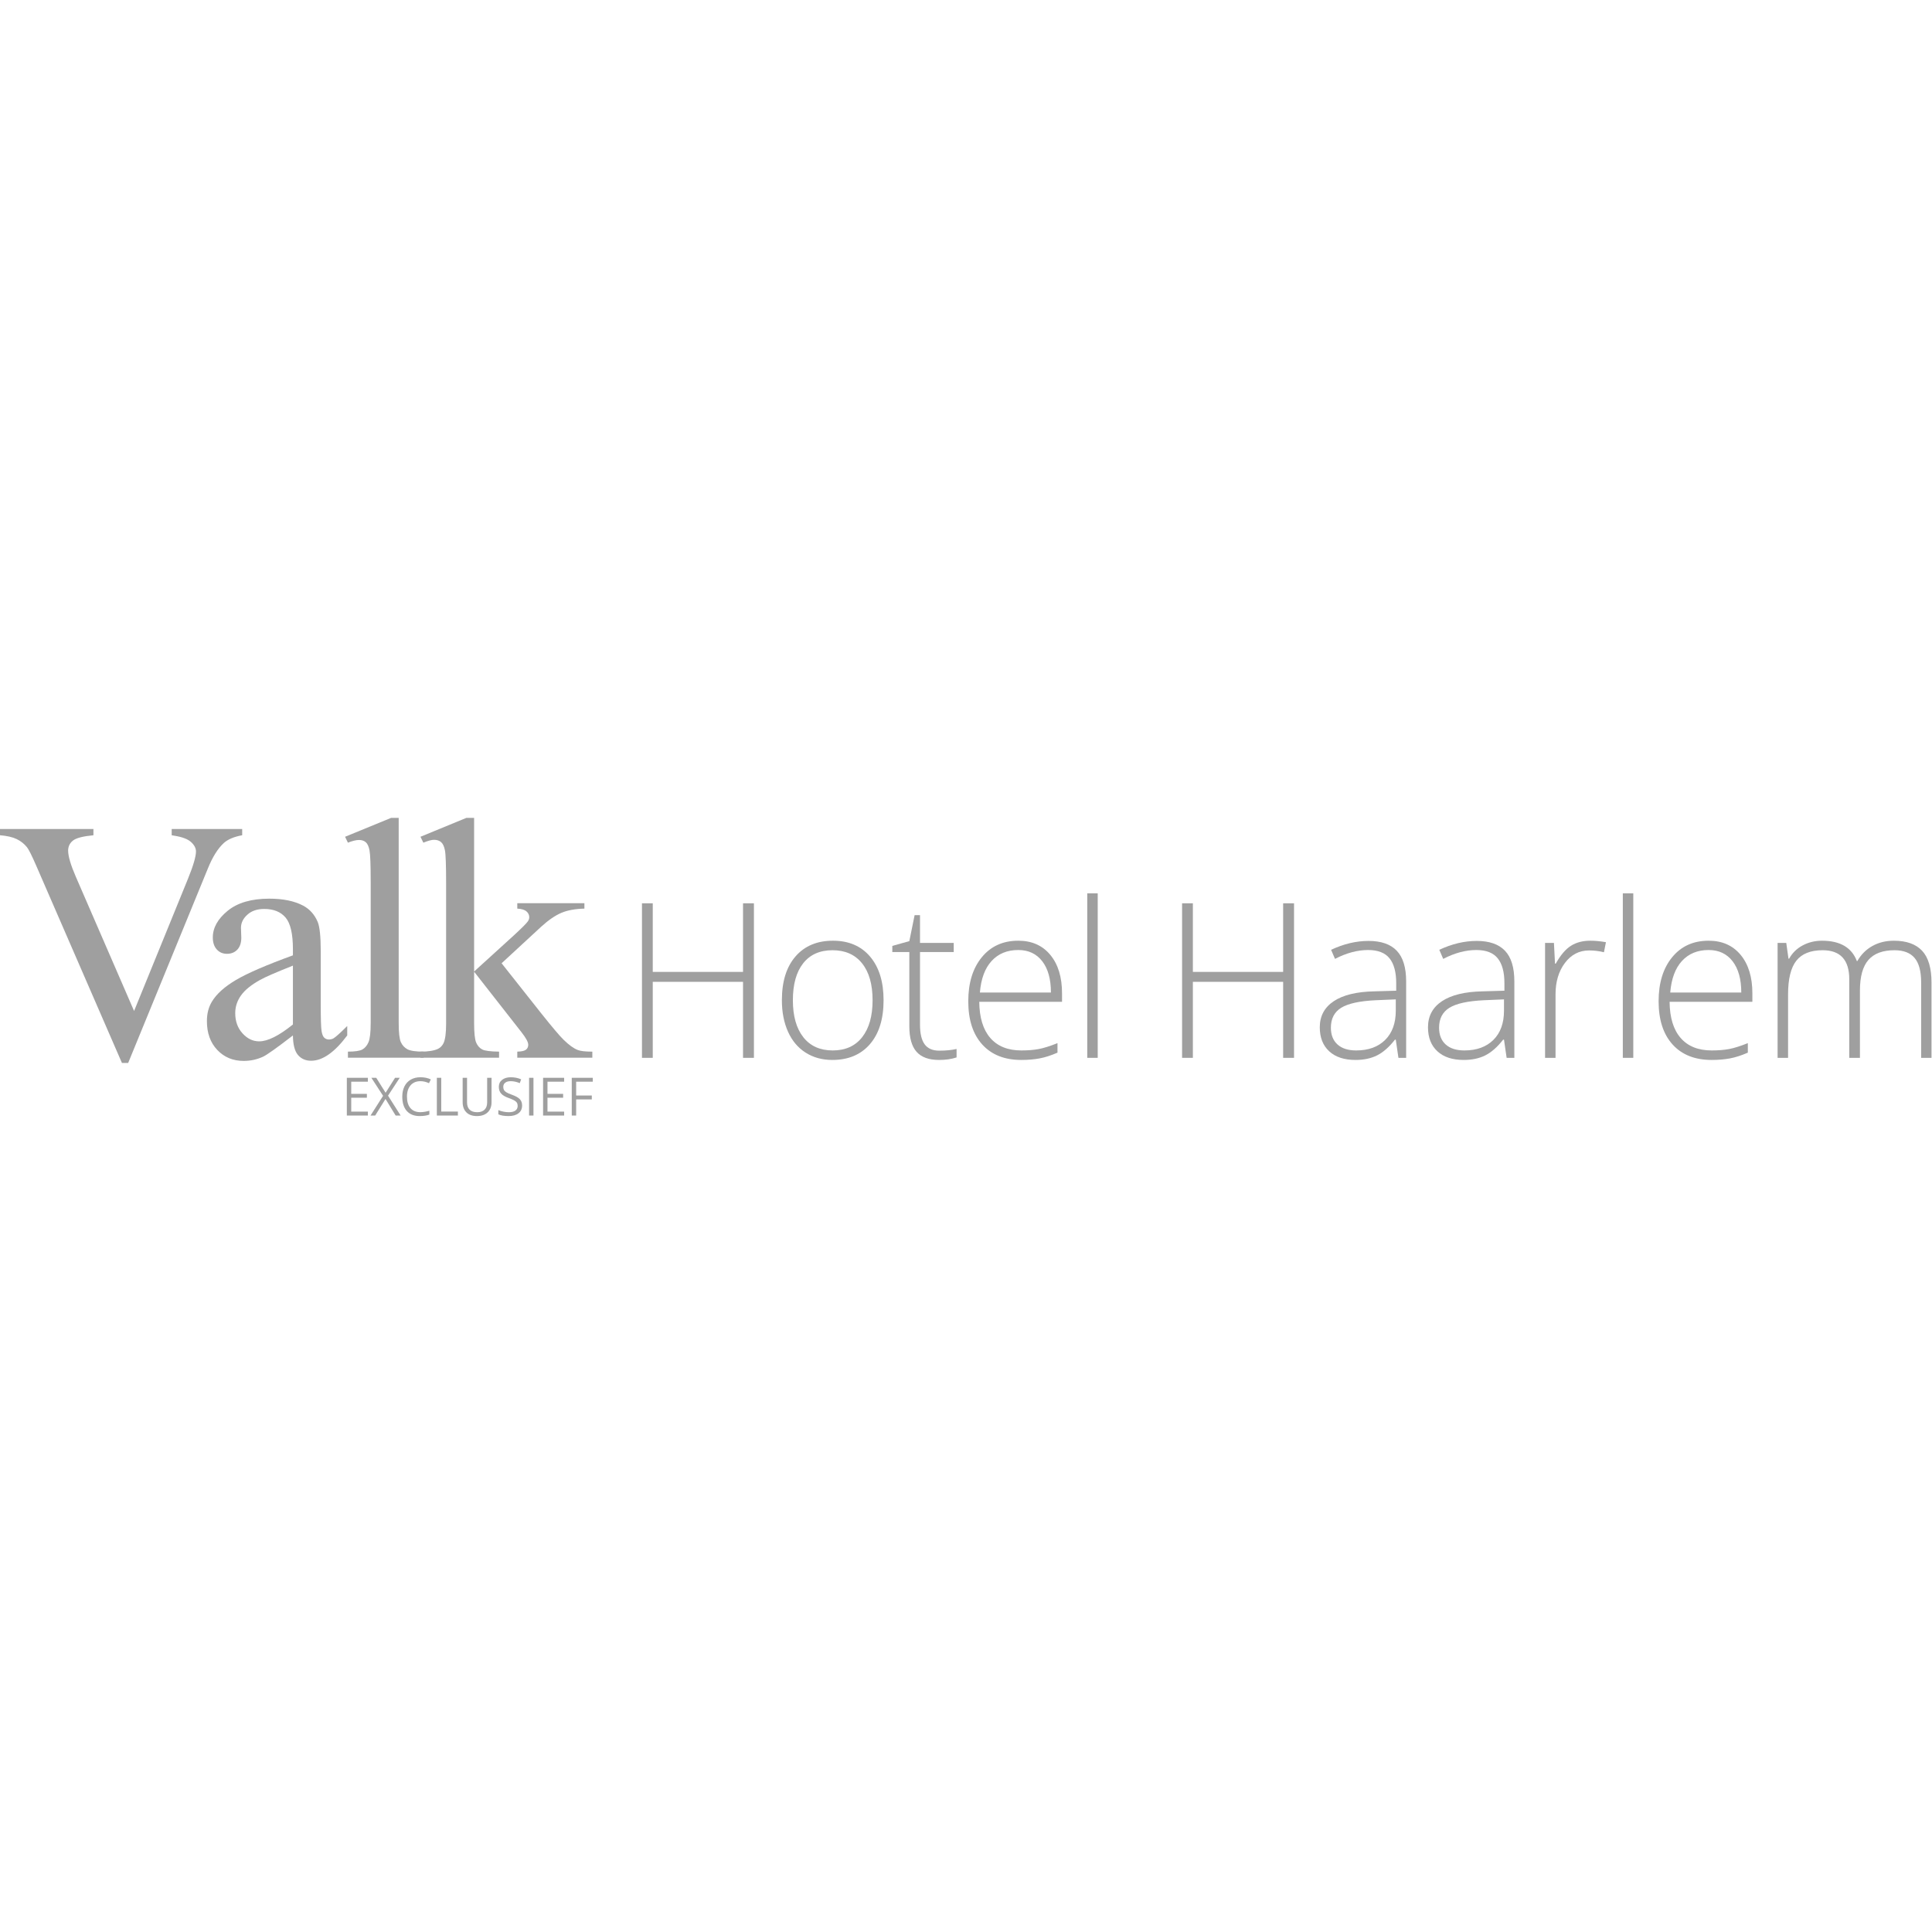 <svg width="300" height="300" viewBox="0 0 300 300" fill="none" xmlns="http://www.w3.org/2000/svg">
<g clip-path="url(#clip0_2_17)">
<path d="M37.607 128.729V129.697C36.35 129.925 35.398 130.326 34.752 130.902C33.826 131.758 33.006 133.067 32.29 134.83L19.903 165.052H18.934L5.631 134.438C4.95 132.866 4.469 131.906 4.19 131.557C3.754 131.016 3.217 130.592 2.58 130.287C1.942 129.982 1.082 129.785 0 129.697V128.729H14.508V129.697C12.867 129.855 11.802 130.134 11.313 130.535C10.825 130.937 10.58 131.452 10.58 132.081C10.58 132.954 10.982 134.316 11.785 136.166L20.82 156.986L29.2 136.428C30.021 134.403 30.431 132.997 30.431 132.211C30.431 131.705 30.178 131.221 29.672 130.758C29.165 130.296 28.31 129.968 27.105 129.776C27.018 129.759 26.87 129.733 26.66 129.697V128.728L37.607 128.729Z" fill="#9F9F9F"/>
<path d="M45.484 160.783C43.022 162.686 41.477 163.786 40.849 164.083C39.906 164.519 38.902 164.738 37.837 164.738C36.178 164.738 34.812 164.17 33.738 163.035C32.665 161.901 32.128 160.408 32.128 158.557C32.128 157.388 32.39 156.375 32.914 155.519C33.629 154.332 34.873 153.215 36.645 152.167C38.417 151.12 41.363 149.846 45.484 148.344V147.401C45.484 145.009 45.104 143.368 44.345 142.477C43.585 141.587 42.481 141.142 41.032 141.142C39.932 141.142 39.059 141.439 38.413 142.032C37.749 142.626 37.418 143.307 37.418 144.075L37.47 145.594C37.47 146.397 37.265 147.017 36.855 147.454C36.444 147.89 35.908 148.108 35.244 148.108C34.598 148.108 34.07 147.881 33.66 147.427C33.249 146.973 33.045 146.353 33.045 145.568C33.045 144.067 33.813 142.687 35.349 141.43C36.885 140.173 39.042 139.544 41.818 139.544C43.948 139.544 45.694 139.903 47.055 140.618C48.085 141.16 48.845 142.006 49.334 143.159C49.648 143.91 49.805 145.446 49.805 147.768V155.912C49.805 158.2 49.848 159.601 49.936 160.115C50.023 160.631 50.167 160.976 50.368 161.15C50.569 161.325 50.8 161.412 51.062 161.412C51.341 161.412 51.586 161.351 51.795 161.228C52.162 161.002 52.869 160.364 53.917 159.317V160.783C51.961 163.402 50.093 164.712 48.312 164.712C47.457 164.712 46.776 164.415 46.27 163.821C45.763 163.228 45.501 162.215 45.484 160.783ZM45.484 159.081V149.941C42.848 150.989 41.145 151.731 40.377 152.167C38.998 152.935 38.011 153.738 37.418 154.577C36.824 155.415 36.527 156.331 36.527 157.326C36.527 158.583 36.903 159.627 37.654 160.456C38.404 161.285 39.268 161.7 40.246 161.7C41.573 161.7 43.319 160.827 45.484 159.081Z" fill="#9F9F9F"/>
<path d="M61.909 127V158.819C61.909 160.321 62.018 161.316 62.236 161.805C62.454 162.294 62.79 162.665 63.244 162.918C63.698 163.171 64.545 163.297 65.784 163.297V164.24H54.026V163.297C55.126 163.297 55.876 163.184 56.278 162.957C56.679 162.73 56.994 162.354 57.221 161.831C57.448 161.307 57.561 160.303 57.561 158.819V137.03C57.561 134.324 57.5 132.662 57.378 132.042C57.256 131.422 57.059 130.999 56.789 130.772C56.518 130.545 56.173 130.431 55.754 130.431C55.3 130.431 54.724 130.571 54.026 130.85L53.581 129.934L60.73 127.001L61.909 127Z" fill="#9F9F9F"/>
<path d="M73.62 127V150.858L79.722 145.306C81.013 144.119 81.764 143.368 81.974 143.054C82.113 142.845 82.183 142.635 82.183 142.425C82.183 142.076 82.039 141.775 81.751 141.522C81.463 141.269 80.987 141.125 80.324 141.09V140.252H90.746V141.09C89.315 141.125 88.123 141.343 87.172 141.744C86.22 142.146 85.177 142.862 84.042 143.892L77.888 149.575L84.042 157.353C85.753 159.5 86.905 160.862 87.499 161.438C88.337 162.259 89.07 162.791 89.699 163.036C90.135 163.211 90.895 163.298 91.977 163.298V164.241H80.324V163.298C80.987 163.281 81.437 163.18 81.673 162.997C81.909 162.813 82.026 162.556 82.026 162.224C82.026 161.823 81.677 161.177 80.979 160.286L73.62 150.885V158.846C73.62 160.4 73.729 161.421 73.947 161.91C74.165 162.399 74.475 162.748 74.877 162.957C75.278 163.167 76.151 163.28 77.495 163.298V164.24H65.291V163.298C66.514 163.298 67.43 163.15 68.041 162.853C68.408 162.661 68.687 162.364 68.88 161.962C69.142 161.386 69.272 160.391 69.272 158.977V137.135C69.272 134.359 69.211 132.661 69.089 132.041C68.967 131.422 68.766 130.994 68.486 130.758C68.207 130.522 67.84 130.405 67.387 130.405C67.02 130.405 66.47 130.553 65.737 130.85L65.291 129.933L72.415 127L73.62 127Z" fill="#9F9F9F"/>
<path d="M57.125 173.222H53.857V167.36H57.125V167.965H54.539V169.854H56.969V170.455H54.539V172.612H57.125V173.222Z" fill="#9F9F9F"/>
<path d="M62.211 173.222H61.437L59.861 170.644L58.257 173.222H57.535L59.484 170.158L57.667 167.36H58.422L59.877 169.681L61.345 167.36H62.07L60.254 170.134L62.211 173.222Z" fill="#9F9F9F"/>
<path d="M65.279 167.885C64.635 167.885 64.127 168.099 63.754 168.528C63.381 168.958 63.194 169.545 63.194 170.291C63.194 171.058 63.374 171.651 63.734 172.069C64.093 172.488 64.606 172.697 65.271 172.697C65.68 172.697 66.147 172.623 66.671 172.476V173.074C66.264 173.226 65.763 173.302 65.167 173.302C64.304 173.302 63.638 173.04 63.168 172.516C62.699 171.993 62.465 171.248 62.465 170.283C62.465 169.679 62.577 169.15 62.803 168.695C63.029 168.241 63.355 167.891 63.782 167.644C64.208 167.399 64.71 167.275 65.287 167.275C65.902 167.275 66.439 167.388 66.899 167.612L66.611 168.197C66.167 167.989 65.723 167.885 65.279 167.885Z" fill="#9F9F9F"/>
<path d="M67.835 173.222V167.36H68.516V172.604H71.103V173.222H67.835Z" fill="#9F9F9F"/>
<path d="M76.327 167.36V171.153C76.327 171.821 76.125 172.346 75.722 172.729C75.318 173.111 74.763 173.302 74.058 173.302C73.352 173.302 72.806 173.11 72.42 172.725C72.033 172.34 71.84 171.81 71.84 171.137V167.359H72.522V171.185C72.522 171.674 72.656 172.049 72.923 172.311C73.19 172.573 73.583 172.704 74.102 172.704C74.596 172.704 74.977 172.573 75.244 172.309C75.511 172.046 75.645 171.669 75.645 171.177V167.359L76.327 167.36Z" fill="#9F9F9F"/>
<path d="M81.072 171.662C81.072 172.178 80.885 172.58 80.51 172.869C80.136 173.158 79.628 173.302 78.987 173.302C78.291 173.302 77.757 173.212 77.383 173.033V172.376C77.623 172.477 77.885 172.558 78.168 172.617C78.452 172.675 78.732 172.705 79.01 172.705C79.465 172.705 79.807 172.619 80.037 172.446C80.267 172.274 80.382 172.034 80.382 171.726C80.382 171.523 80.341 171.357 80.259 171.227C80.178 171.098 80.041 170.978 79.85 170.868C79.659 170.759 79.368 170.635 78.978 170.496C78.433 170.301 78.043 170.069 77.809 169.802C77.575 169.535 77.459 169.186 77.459 168.755C77.459 168.304 77.628 167.944 77.968 167.677C78.307 167.41 78.756 167.276 79.315 167.276C79.898 167.276 80.434 167.383 80.923 167.597L80.71 168.19C80.227 167.987 79.756 167.885 79.299 167.885C78.938 167.885 78.656 167.963 78.453 168.118C78.25 168.273 78.148 168.488 78.148 168.763C78.148 168.967 78.186 169.133 78.26 169.263C78.335 169.392 78.462 169.511 78.64 169.619C78.817 169.728 79.089 169.848 79.456 169.978C80.07 170.197 80.493 170.433 80.725 170.684C80.956 170.935 81.072 171.261 81.072 171.662Z" fill="#9F9F9F"/>
<path d="M82.156 173.222V167.36H82.837V173.222H82.156Z" fill="#9F9F9F"/>
<path d="M87.598 173.222H84.33V167.36H87.598V167.965H85.012V169.854H87.442V170.455H85.012V172.612H87.598L87.598 173.222Z" fill="#9F9F9F"/>
<path d="M89.464 173.222H88.782V167.36H92.05V167.965H89.464V170.11H91.894V170.716H89.464V173.222Z" fill="#9F9F9F"/>
<path d="M117.068 164.261H115.377V152.459H101.359V164.261H99.685V140.263H101.359V150.916H115.377V140.263H117.068V164.261Z" fill="#9F9F9F"/>
<path d="M137.201 155.315C137.201 158.226 136.496 160.499 135.084 162.135C133.673 163.771 131.725 164.589 129.241 164.589C127.676 164.589 126.297 164.211 125.105 163.456C123.912 162.701 122.998 161.618 122.363 160.206C121.729 158.795 121.411 157.164 121.411 155.315C121.411 152.404 122.116 150.136 123.529 148.511C124.94 146.886 126.877 146.073 129.34 146.073C131.791 146.073 133.714 146.897 135.109 148.544C136.504 150.191 137.201 152.448 137.201 155.315ZM123.118 155.315C123.118 157.766 123.657 159.679 124.734 161.052C125.812 162.425 127.336 163.112 129.306 163.112C131.276 163.112 132.8 162.425 133.877 161.052C134.955 159.678 135.494 157.766 135.494 155.315C135.494 152.853 134.95 150.943 133.861 149.586C132.772 148.229 131.243 147.551 129.273 147.551C127.303 147.551 125.785 148.227 124.718 149.578C123.651 150.93 123.118 152.842 123.118 155.315Z" fill="#9F9F9F"/>
<path d="M145.845 163.145C146.874 163.145 147.772 163.057 148.538 162.882V164.196C147.75 164.458 146.841 164.589 145.813 164.589C144.236 164.589 143.074 164.168 142.324 163.325C141.575 162.483 141.2 161.159 141.2 159.353V147.83H138.558V146.878L141.2 146.139L142.021 142.101H142.858V146.419H148.094V147.83H142.858V159.123C142.858 160.491 143.098 161.504 143.579 162.16C144.062 162.816 144.816 163.145 145.845 163.145Z" fill="#9F9F9F"/>
<path d="M158.592 164.589C155.999 164.589 153.977 163.791 152.527 162.193C151.077 160.595 150.352 158.357 150.352 155.479C150.352 152.634 151.052 150.355 152.453 148.642C153.854 146.93 155.741 146.073 158.116 146.073C160.217 146.073 161.876 146.807 163.09 148.273C164.305 149.739 164.912 151.731 164.912 154.248V155.561H152.059C152.082 158.012 152.653 159.884 153.775 161.175C154.896 162.466 156.502 163.112 158.593 163.112C159.611 163.112 160.505 163.041 161.277 162.898C162.047 162.756 163.024 162.45 164.206 161.979V163.456C163.199 163.894 162.269 164.193 161.415 164.351C160.562 164.509 159.621 164.589 158.592 164.589ZM158.116 147.518C156.398 147.518 155.019 148.084 153.98 149.217C152.94 150.349 152.332 151.983 152.158 154.117H163.188C163.188 152.048 162.74 150.432 161.843 149.266C160.945 148.101 159.703 147.518 158.116 147.518Z" fill="#9F9F9F"/>
<path d="M170.453 164.261H168.828V138.72H170.453V164.261Z" fill="#9F9F9F"/>
<path d="M200.937 164.261H199.246V152.459H185.228V164.261H183.554V140.263H185.228V150.916H199.246V140.263H200.937V164.261Z" fill="#9F9F9F"/>
<path d="M217.148 164.261L216.737 161.438H216.606C215.709 162.587 214.787 163.399 213.84 163.875C212.893 164.351 211.774 164.589 210.483 164.589C208.732 164.589 207.369 164.141 206.396 163.243C205.422 162.346 204.935 161.104 204.935 159.517C204.935 157.777 205.659 156.425 207.11 155.462C208.56 154.5 210.658 153.991 213.405 153.936L216.803 153.837V152.656C216.803 150.959 216.458 149.679 215.768 148.814C215.079 147.95 213.968 147.518 212.437 147.518C210.784 147.518 209.071 147.977 207.299 148.896L206.691 147.485C208.65 146.566 210.587 146.106 212.502 146.106C214.461 146.106 215.925 146.615 216.893 147.633C217.862 148.65 218.346 150.237 218.346 152.393V164.261H217.148ZM210.582 163.112C212.486 163.112 213.988 162.568 215.087 161.479C216.187 160.39 216.737 158.877 216.737 156.94V155.183L213.618 155.315C211.112 155.435 209.326 155.827 208.259 156.489C207.192 157.151 206.659 158.182 206.659 159.583C206.659 160.699 207.001 161.566 207.685 162.185C208.368 162.803 209.334 163.112 210.582 163.112Z" fill="#9F9F9F"/>
<path d="M233.949 164.261L233.539 161.438H233.408C232.51 162.587 231.588 163.399 230.642 163.875C229.695 164.351 228.576 164.589 227.285 164.589C225.533 164.589 224.171 164.141 223.197 163.243C222.224 162.346 221.737 161.104 221.737 159.517C221.737 157.777 222.461 156.425 223.912 155.462C225.362 154.5 227.46 153.991 230.207 153.936L233.605 153.837V152.656C233.605 150.959 233.26 149.679 232.57 148.814C231.881 147.95 230.77 147.518 229.239 147.518C227.586 147.518 225.873 147.977 224.101 148.896L223.493 147.485C225.452 146.566 227.389 146.106 229.304 146.106C231.263 146.106 232.727 146.615 233.695 147.633C234.664 148.65 235.148 150.237 235.148 152.393V164.261H233.949ZM227.384 163.112C229.288 163.112 230.789 162.568 231.889 161.479C232.989 160.39 233.539 158.877 233.539 156.94V155.183L230.42 155.315C227.914 155.435 226.128 155.827 225.061 156.489C223.994 157.151 223.46 158.182 223.46 159.583C223.46 160.699 223.802 161.566 224.486 162.185C225.17 162.803 226.136 163.112 227.384 163.112Z" fill="#9F9F9F"/>
<path d="M246.942 146.073C247.698 146.073 248.507 146.15 249.371 146.303L249.06 147.863C248.316 147.677 247.544 147.584 246.746 147.584C245.224 147.584 243.976 148.23 243.003 149.521C242.029 150.812 241.542 152.443 241.542 154.413V164.261H239.917V146.418H241.296L241.46 149.636H241.574C242.307 148.323 243.091 147.401 243.922 146.87C244.754 146.339 245.761 146.073 246.942 146.073Z" fill="#9F9F9F"/>
<path d="M253.616 164.261H251.99V138.72H253.616V164.261Z" fill="#9F9F9F"/>
<path d="M265.788 164.589C263.195 164.589 261.173 163.791 259.723 162.193C258.273 160.595 257.548 158.357 257.548 155.479C257.548 152.634 258.248 150.355 259.649 148.642C261.049 146.93 262.937 146.073 265.312 146.073C267.414 146.073 269.071 146.807 270.286 148.273C271.501 149.739 272.108 151.731 272.108 154.248V155.561H259.255C259.277 158.012 259.848 159.884 260.971 161.175C262.092 162.466 263.698 163.112 265.788 163.112C266.806 163.112 267.7 163.041 268.472 162.898C269.244 162.756 270.22 162.45 271.402 161.979V163.456C270.395 163.894 269.466 164.193 268.612 164.351C267.758 164.509 266.817 164.589 265.788 164.589ZM265.313 147.518C263.594 147.518 262.215 148.084 261.176 149.217C260.136 150.349 259.529 151.983 259.354 154.117H270.385C270.385 152.048 269.935 150.432 269.038 149.266C268.141 148.101 266.899 147.518 265.313 147.518Z" fill="#9F9F9F"/>
<path d="M298.316 164.261V152.557C298.316 150.817 297.976 149.548 297.297 148.749C296.619 147.95 295.579 147.551 294.178 147.551C292.351 147.551 291 148.054 290.124 149.061C289.248 150.068 288.811 151.649 288.811 153.805V164.261H287.153V152.065C287.153 149.056 285.775 147.551 283.017 147.551C281.145 147.551 279.783 148.096 278.93 149.184C278.076 150.273 277.65 152.016 277.65 154.412V164.261H276.024V146.418H277.37L277.715 148.864H277.814C278.306 147.978 279.006 147.291 279.914 146.804C280.823 146.317 281.824 146.074 282.918 146.074C285.731 146.074 287.536 147.13 288.336 149.242H288.401C288.981 148.224 289.76 147.442 290.741 146.894C291.719 146.347 292.833 146.074 294.081 146.074C296.029 146.074 297.489 146.594 298.463 147.633C299.437 148.673 299.924 150.325 299.924 152.59V164.261L298.316 164.261Z" fill="#9F9F9F"/>
</g>
<defs>
<clipPath id="clip0_2_17">
<rect width="300" height="46.302" fill="white" transform="translate(0 127)"/>
</clipPath>
</defs>
</svg>
